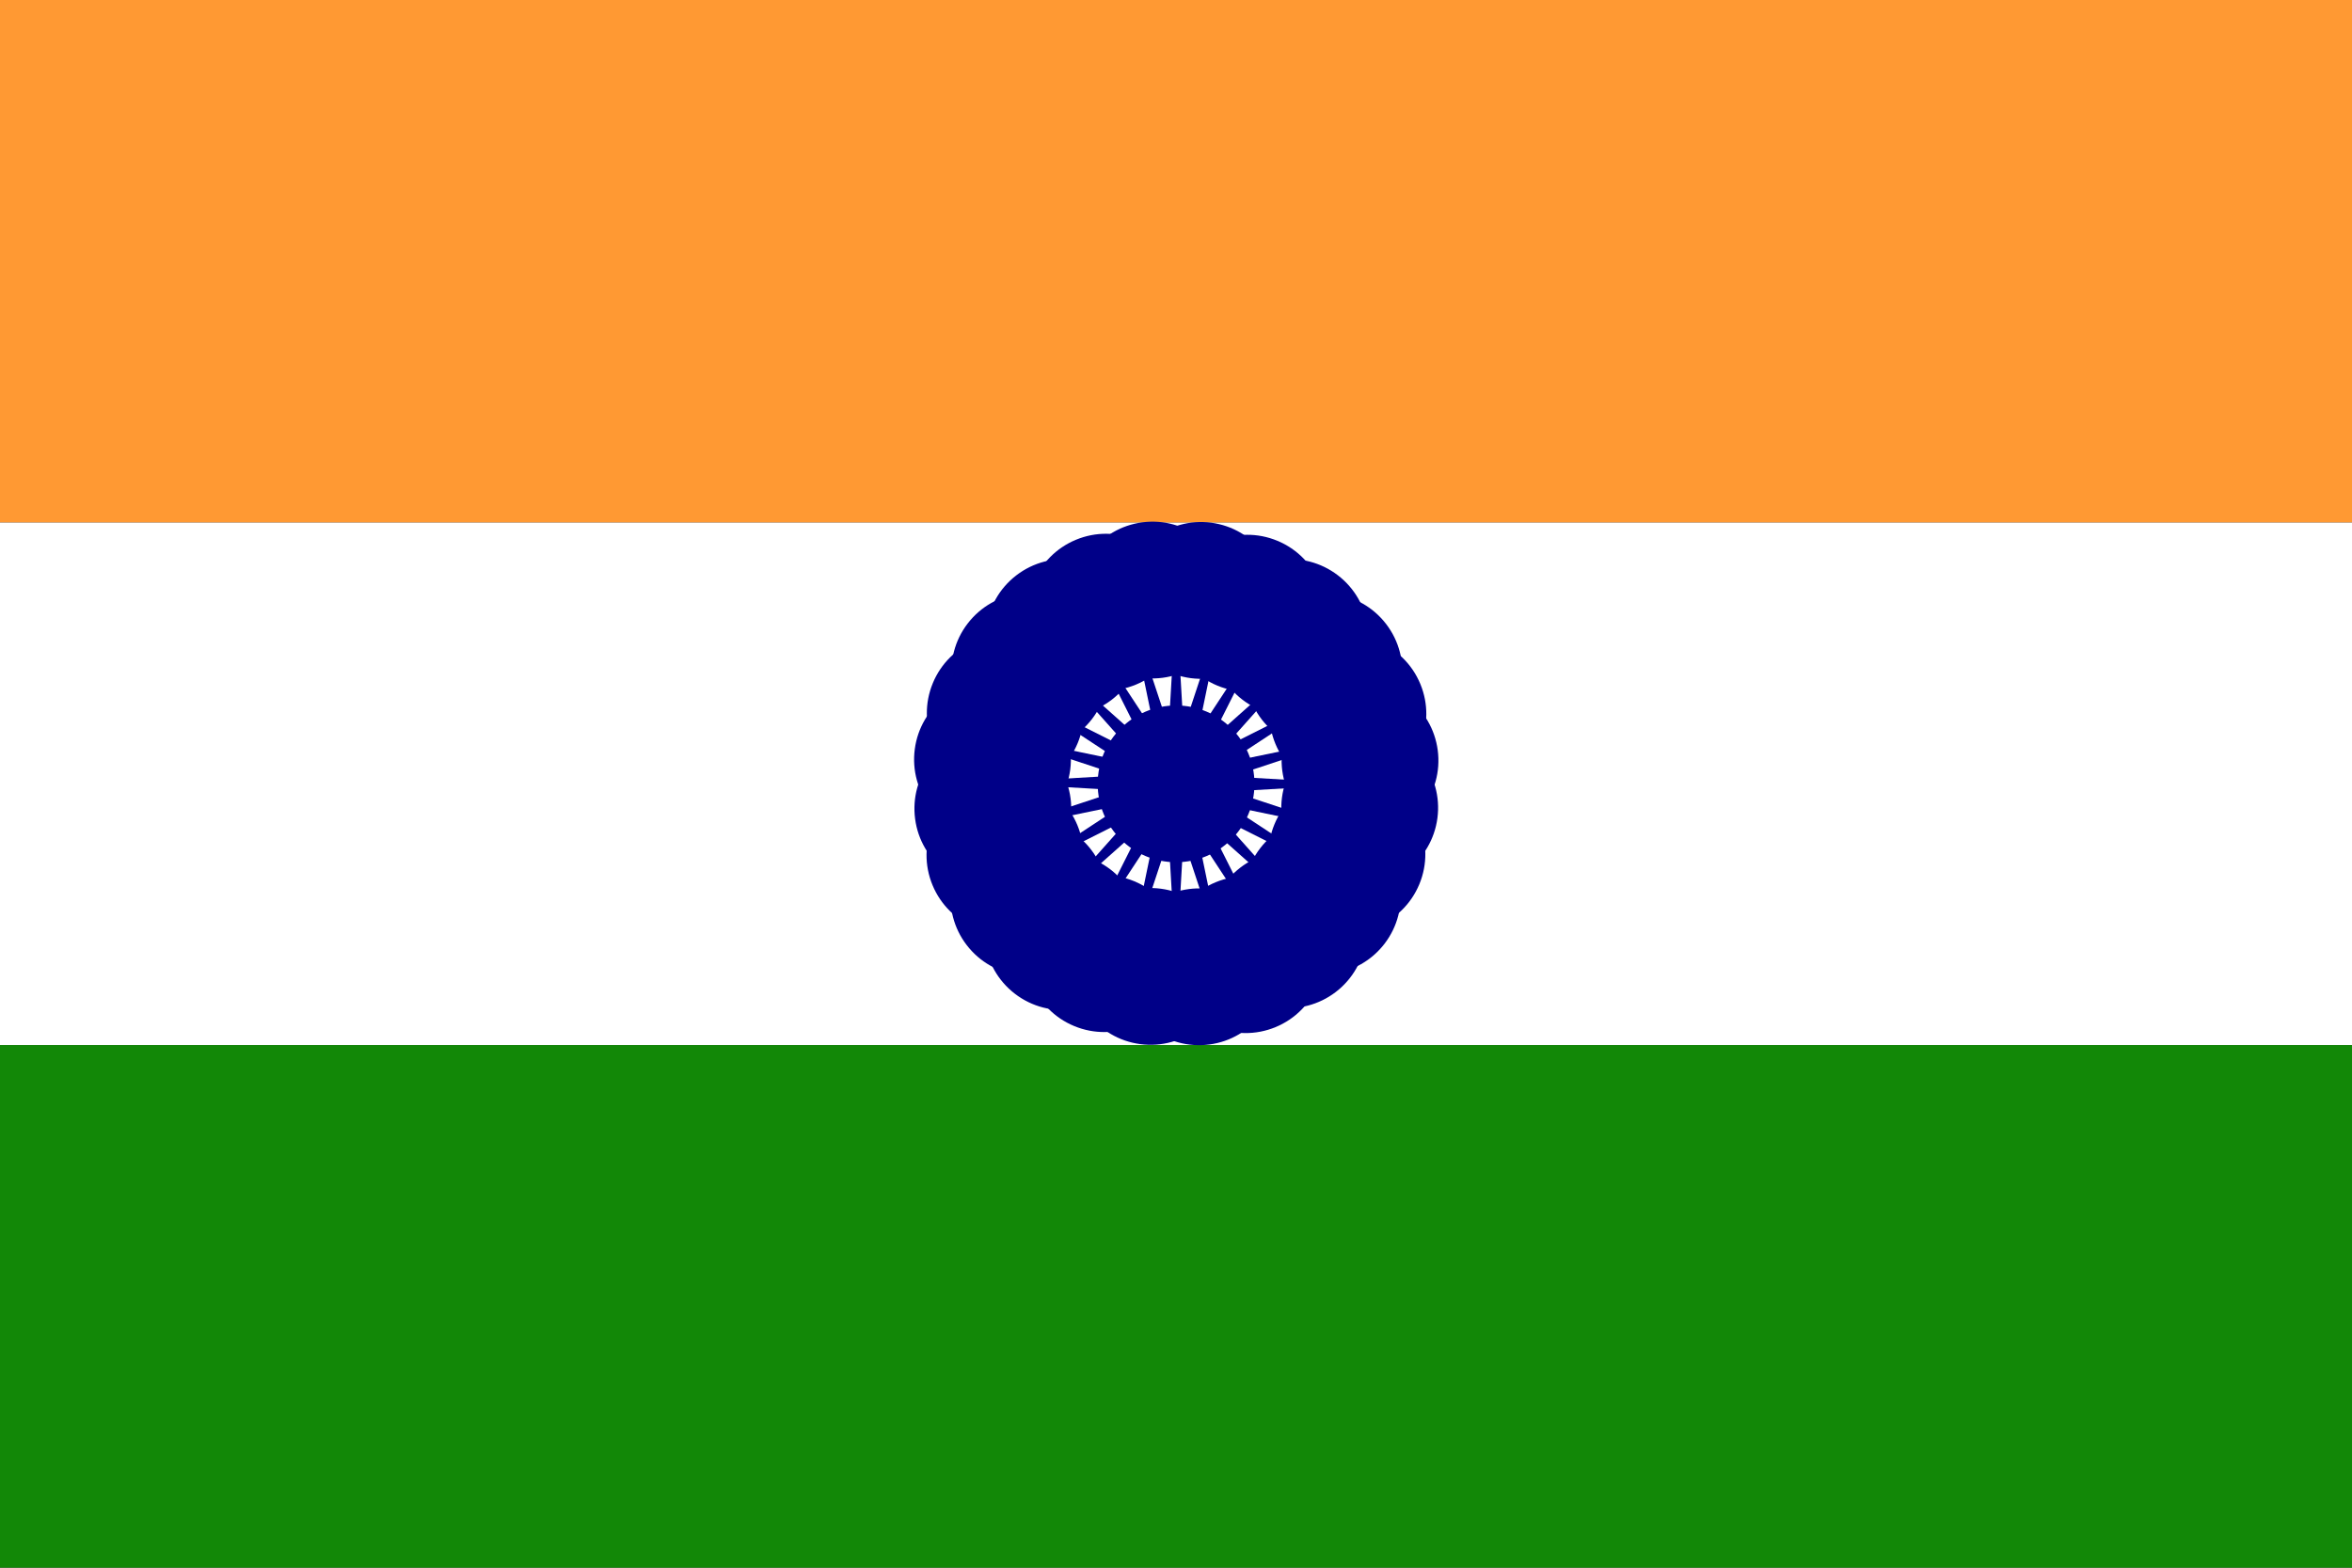 <?xml version="1.0" encoding="UTF-8"?>
<svg width="30px" height="20px" viewBox="0 0 30 20" version="1.1" xmlns="http://www.w3.org/2000/svg" xmlns:xlink="http://www.w3.org/1999/xlink">
    <rect x="0" y="0" width="30" height="20" fill="#333333" stroke="none"/>
    <title>7246B72A-CBCA-422B-9BA8-79396417797C@2x</title>
    <g id="Flags" stroke="none" stroke-width="1" fill="none" fill-rule="evenodd">
        <g transform="translate(-104, -789)" fill-rule="nonzero" id="IN">
            <g transform="translate(104, 789)" id="Flag-of-India">
                <polygon id="Path" fill="#FF9933" points="0 0 30 0 30 6.667 0 6.667"></polygon>
                <polygon id="Path" fill="#FFFFFF" points="0 6.667 30 6.667 30 13.333 0 13.333"></polygon>
                <polygon id="Path" fill="#128807" points="0 13.333 30 13.333 30 20 0 20"></polygon>
                <ellipse id="Oval" fill="#000088" cx="15.001" cy="10" rx="2.7" ry="2.667"></ellipse>
                <ellipse id="Oval" fill="#FFFFFF" cx="15.001" cy="10" rx="2.362" ry="2.333"></ellipse>
                <ellipse id="Oval" fill="#000088" cx="15.001" cy="10" rx="1" ry="1"></ellipse>
                <g id="d" transform="translate(10.706, 8.131)" fill="#000088">
                    <g id="c" transform="translate(2.236, 1.653)">
                        <g id="b" transform="translate(1.369, 0.36)">
                            <g id="a" transform="translate(0.609, 0.027)">
                                <circle id="Oval" transform="translate(2.423, 0.135) rotate(7.5) translate(-2.423, -0.135) " cx="2.423" cy="0.135" r="1"></circle>
                                <polygon id="Path" points="0.081 2.163 0.162 0.763 0.081 0.096 0 0.763"></polygon>
                            </g>
                            <g id="a" transform="translate(1.52, 1.372) rotate(15) translate(-1.52, -1.372) translate(0.24, 0.29)">
                                <circle id="Oval" transform="translate(2.423, 0.135) rotate(7.5) translate(-2.423, -0.135) " cx="2.423" cy="0.135" r="1"></circle>
                                <polygon id="Path" points="0.081 2.163 0.162 0.763 0.081 0.096 0 0.763"></polygon>
                            </g>
                        </g>
                        <g id="b-link" transform="translate(2.066, 1.97) rotate(30) translate(-2.066, -1.97) translate(0.482, 0.599)">
                            <g id="b" transform="translate(0, -0)">
                                <g id="a" transform="translate(0.609, 0.027)">
                                    <circle id="Oval" transform="translate(2.423, 0.135) rotate(7.5) translate(-2.423, -0.135) " cx="2.423" cy="0.135" r="1"></circle>
                                    <polygon id="Path" points="0.081 2.163 0.162 0.763 0.081 0.096 0 0.763"></polygon>
                                </g>
                                <g id="a-link" transform="translate(1.52, 1.372) rotate(15) translate(-1.52, -1.372) translate(0.24, 0.29)">
                                    <g id="a" transform="translate(0, -0)">
                                        <circle id="Oval" transform="translate(2.423, 0.135) rotate(7.5) translate(-2.423, -0.135) " cx="2.423" cy="0.135" r="1"></circle>
                                        <polygon id="Path" points="0.081 2.163 0.162 0.763 0.081 0.096 -1.84172677e-12 0.763"></polygon>
                                    </g>
                                </g>
                            </g>
                        </g>
                    </g>
                    <g id="c-link" transform="translate(2.862, 2.926) rotate(60) translate(-2.862, -2.926) translate(0.593, 0.956)">
                        <g id="c" transform="translate(0, 0)">
                            <g id="b" transform="translate(1.369, 0.36)">
                                <g id="a" transform="translate(0.609, 0.027)">
                                    <circle id="Oval" transform="translate(2.423, 0.135) rotate(7.5) translate(-2.423, -0.135) " cx="2.423" cy="0.135" r="1"></circle>
                                    <polygon id="Path" points="0.081 2.163 0.162 0.763 0.081 0.096 0 0.763"></polygon>
                                </g>
                                <g id="a-link" transform="translate(1.52, 1.372) rotate(15) translate(-1.52, -1.372) translate(0.24, 0.29)">
                                    <g id="a" transform="translate(-0, 0)">
                                        <circle id="Oval" transform="translate(2.423, 0.135) rotate(7.5) translate(-2.423, -0.135) " cx="2.423" cy="0.135" r="1"></circle>
                                        <polygon id="Path" points="0.081 2.163 0.162 0.763 0.081 0.096 0 0.763"></polygon>
                                    </g>
                                </g>
                            </g>
                            <g id="b-link" transform="translate(2.066, 1.97) rotate(30) translate(-2.066, -1.97) translate(0.482, 0.599)">
                                <g id="b" transform="translate(0, -0)">
                                    <g id="a" transform="translate(0.609, 0.027)">
                                        <circle id="Oval" transform="translate(2.423, 0.135) rotate(7.5) translate(-2.423, -0.135) " cx="2.423" cy="0.135" r="1"></circle>
                                        <polygon id="Path" points="0.081 2.163 0.162 0.763 0.081 0.096 0 0.763"></polygon>
                                    </g>
                                    <g id="a-link" transform="translate(1.52, 1.372) rotate(15) translate(-1.52, -1.372) translate(0.24, 0.29)">
                                        <g id="a" transform="translate(0, 0)">
                                            <circle id="Oval" transform="translate(2.423, 0.135) rotate(7.5) translate(-2.423, -0.135) " cx="2.423" cy="0.135" r="1"></circle>
                                            <polygon id="Path" points="0.081 2.163 0.162 0.763 0.081 0.096 0 0.763"></polygon>
                                        </g>
                                    </g>
                                </g>
                            </g>
                        </g>
                    </g>
                </g>
                <g id="d" transform="translate(14.529, 8.695) rotate(120) translate(-14.529, -8.695) translate(11.142, 5.769)" fill="#000088">
                    <g id="c" transform="translate(2.236, 1.653)">
                        <g id="b" transform="translate(1.369, 0.36)">
                            <g id="a" transform="translate(0.609, 0.027)">
                                <circle id="Oval" transform="translate(2.423, 0.135) rotate(7.5) translate(-2.423, -0.135) " cx="2.423" cy="0.135" r="1"></circle>
                                <polygon id="Path" points="0.081 2.163 0.162 0.763 0.081 0.096 0 0.763"></polygon>
                            </g>
                            <g id="a" transform="translate(1.52, 1.372) rotate(15) translate(-1.52, -1.372) translate(0.24, 0.29)">
                                <circle id="Oval" transform="translate(2.423, 0.135) rotate(7.5) translate(-2.423, -0.135) " cx="2.423" cy="0.135" r="1"></circle>
                                <polygon id="Path" points="0.081 2.163 0.162 0.763 0.081 0.096 1.84172677e-12 0.763"></polygon>
                            </g>
                        </g>
                        <g id="b-link" transform="translate(2.066, 1.97) rotate(30) translate(-2.066, -1.97) translate(0.482, 0.599)">
                            <g id="b" transform="translate(0, -0)">
                                <g id="a" transform="translate(0.609, 0.027)">
                                    <circle id="Oval" transform="translate(2.423, 0.135) rotate(7.5) translate(-2.423, -0.135) " cx="2.423" cy="0.135" r="1"></circle>
                                    <polygon id="Path" points="0.081 2.163 0.162 0.763 0.081 0.096 -9.20863386e-13 0.763"></polygon>
                                </g>
                                <g id="a-link" transform="translate(1.52, 1.372) rotate(15) translate(-1.52, -1.372) translate(0.24, 0.29)">
                                    <g id="a" transform="translate(0, 0)">
                                        <circle id="Oval" transform="translate(2.423, 0.135) rotate(7.5) translate(-2.423, -0.135) " cx="2.423" cy="0.135" r="1"></circle>
                                        <polygon id="Path" points="0.081 2.163 0.162 0.763 0.081 0.096 -4.60431693e-13 0.763"></polygon>
                                    </g>
                                </g>
                            </g>
                        </g>
                    </g>
                    <g id="c-link" transform="translate(2.862, 2.926) rotate(60) translate(-2.862, -2.926) translate(0.593, 0.956)">
                        <g id="c" transform="translate(-0, 0)">
                            <g id="b" transform="translate(1.369, 0.36)">
                                <g id="a" transform="translate(0.609, 0.027)">
                                    <circle id="Oval" transform="translate(2.423, 0.135) rotate(7.5) translate(-2.423, -0.135) " cx="2.423" cy="0.135" r="1"></circle>
                                    <polygon id="Path" points="0.081 2.163 0.162 0.763 0.081 0.096 0 0.763"></polygon>
                                </g>
                                <g id="a-link" transform="translate(1.52, 1.372) rotate(15) translate(-1.52, -1.372) translate(0.24, 0.29)">
                                    <g id="a" transform="translate(0, -0)">
                                        <circle id="Oval" transform="translate(2.423, 0.135) rotate(7.5) translate(-2.423, -0.135) " cx="2.423" cy="0.135" r="1"></circle>
                                        <polygon id="Path" points="0.081 2.163 0.162 0.763 0.081 0.096 0 0.763"></polygon>
                                    </g>
                                </g>
                            </g>
                            <g id="b-link" transform="translate(2.066, 1.97) rotate(30) translate(-2.066, -1.97) translate(0.482, 0.599)">
                                <g id="b" transform="translate(-0, 0)">
                                    <g id="a" transform="translate(0.609, 0.027)">
                                        <circle id="Oval" transform="translate(2.423, 0.135) rotate(7.5) translate(-2.423, -0.135) " cx="2.423" cy="0.135" r="1"></circle>
                                        <polygon id="Path" points="0.081 2.163 0.162 0.763 0.081 0.096 9.20863386e-13 0.763"></polygon>
                                    </g>
                                    <g id="a-link" transform="translate(1.52, 1.372) rotate(15) translate(-1.52, -1.372) translate(0.24, 0.29)">
                                        <g id="a" transform="translate(0, 0)">
                                            <circle id="Oval" transform="translate(2.423, 0.135) rotate(7.5) translate(-2.423, -0.135) " cx="2.423" cy="0.135" r="1"></circle>
                                            <polygon id="Path" points="0.081 2.163 0.162 0.763 0.081 0.096 -1.84172677e-12 0.763"></polygon>
                                        </g>
                                    </g>
                                </g>
                            </g>
                        </g>
                    </g>
                </g>
                <g id="d-link" transform="translate(16.382, 10.249) rotate(-120) translate(-16.382, -10.249) translate(12.995, 7.323)" fill="#000088">
                    <g id="d" transform="translate(0, 0)">
                        <g id="c" transform="translate(2.236, 1.653)">
                            <g id="b" transform="translate(1.369, 0.36)">
                                <g id="a" transform="translate(0.609, 0.027)">
                                    <circle id="Oval" transform="translate(2.423, 0.135) rotate(7.5) translate(-2.423, -0.135) " cx="2.423" cy="0.135" r="1"></circle>
                                    <polygon id="Path" points="0.081 2.163 0.162 0.763 0.081 0.096 0 0.763"></polygon>
                                </g>
                                <g id="a-link" transform="translate(1.52, 1.372) rotate(15) translate(-1.52, -1.372) translate(0.24, 0.29)">
                                    <g id="a" transform="translate(0, -0)">
                                        <circle id="Oval" transform="translate(2.423, 0.135) rotate(7.5) translate(-2.423, -0.135) " cx="2.423" cy="0.135" r="1"></circle>
                                        <polygon id="Path" points="0.081 2.163 0.162 0.763 0.081 0.096 0 0.763"></polygon>
                                    </g>
                                </g>
                            </g>
                            <g id="b-link" transform="translate(2.066, 1.97) rotate(30) translate(-2.066, -1.97) translate(0.482, 0.599)">
                                <g id="b" transform="translate(0, -0)">
                                    <g id="a" transform="translate(0.609, 0.027)">
                                        <circle id="Oval" transform="translate(2.423, 0.135) rotate(7.5) translate(-2.423, -0.135) " cx="2.423" cy="0.135" r="1"></circle>
                                        <polygon id="Path" points="0.081 2.163 0.162 0.763 0.081 0.096 0 0.763"></polygon>
                                    </g>
                                    <g id="a-link" transform="translate(1.52, 1.372) rotate(15) translate(-1.52, -1.372) translate(0.24, 0.29)">
                                        <g id="a" transform="translate(-0, -0)">
                                            <circle id="Oval" transform="translate(2.423, 0.135) rotate(7.5) translate(-2.423, -0.135) " cx="2.423" cy="0.135" r="1"></circle>
                                            <polygon id="Path" points="0.081 2.163 0.162 0.763 0.081 0.096 -1.84172677e-12 0.763"></polygon>
                                        </g>
                                    </g>
                                </g>
                            </g>
                        </g>
                        <g id="c-link" transform="translate(2.862, 2.926) rotate(60) translate(-2.862, -2.926) translate(0.593, 0.956)">
                            <g id="c" transform="translate(0, 0)">
                                <g id="b" transform="translate(1.369, 0.36)">
                                    <g id="a" transform="translate(0.609, 0.027)">
                                        <circle id="Oval" transform="translate(2.423, 0.135) rotate(7.5) translate(-2.423, -0.135) " cx="2.423" cy="0.135" r="1"></circle>
                                        <polygon id="Path" points="0.081 2.163 0.162 0.763 0.081 0.096 0 0.763"></polygon>
                                    </g>
                                    <g id="a-link" transform="translate(1.52, 1.372) rotate(15) translate(-1.52, -1.372) translate(0.24, 0.29)">
                                        <g id="a" transform="translate(-0, -0)">
                                            <circle id="Oval" transform="translate(2.423, 0.135) rotate(7.5) translate(-2.423, -0.135) " cx="2.423" cy="0.135" r="1"></circle>
                                            <polygon id="Path" points="0.081 2.163 0.162 0.763 0.081 0.096 0 0.763"></polygon>
                                        </g>
                                    </g>
                                </g>
                                <g id="b-link" transform="translate(2.066, 1.97) rotate(30) translate(-2.066, -1.97) translate(0.482, 0.599)">
                                    <g id="b" transform="translate(-0, 0)">
                                        <g id="a" transform="translate(0.609, 0.027)">
                                            <circle id="Oval" transform="translate(2.423, 0.135) rotate(7.5) translate(-2.423, -0.135) " cx="2.423" cy="0.135" r="1"></circle>
                                            <polygon id="Path" points="0.081 2.163 0.162 0.763 0.081 0.096 -9.20863386e-13 0.763"></polygon>
                                        </g>
                                        <g id="a-link" transform="translate(1.52, 1.372) rotate(15) translate(-1.52, -1.372) translate(0.24, 0.29)">
                                            <g id="a" transform="translate(0, -0)">
                                                <circle id="Oval" transform="translate(2.423, 0.135) rotate(7.5) translate(-2.423, -0.135) " cx="2.423" cy="0.135" r="1"></circle>
                                                <polygon id="Path" points="0.081 2.163 0.162 0.763 0.081 0.096 4.60431693e-13 0.763"></polygon>
                                            </g>
                                        </g>
                                    </g>
                                </g>
                            </g>
                        </g>
                    </g>
                </g>
            </g>
        </g>
    </g>
</svg>